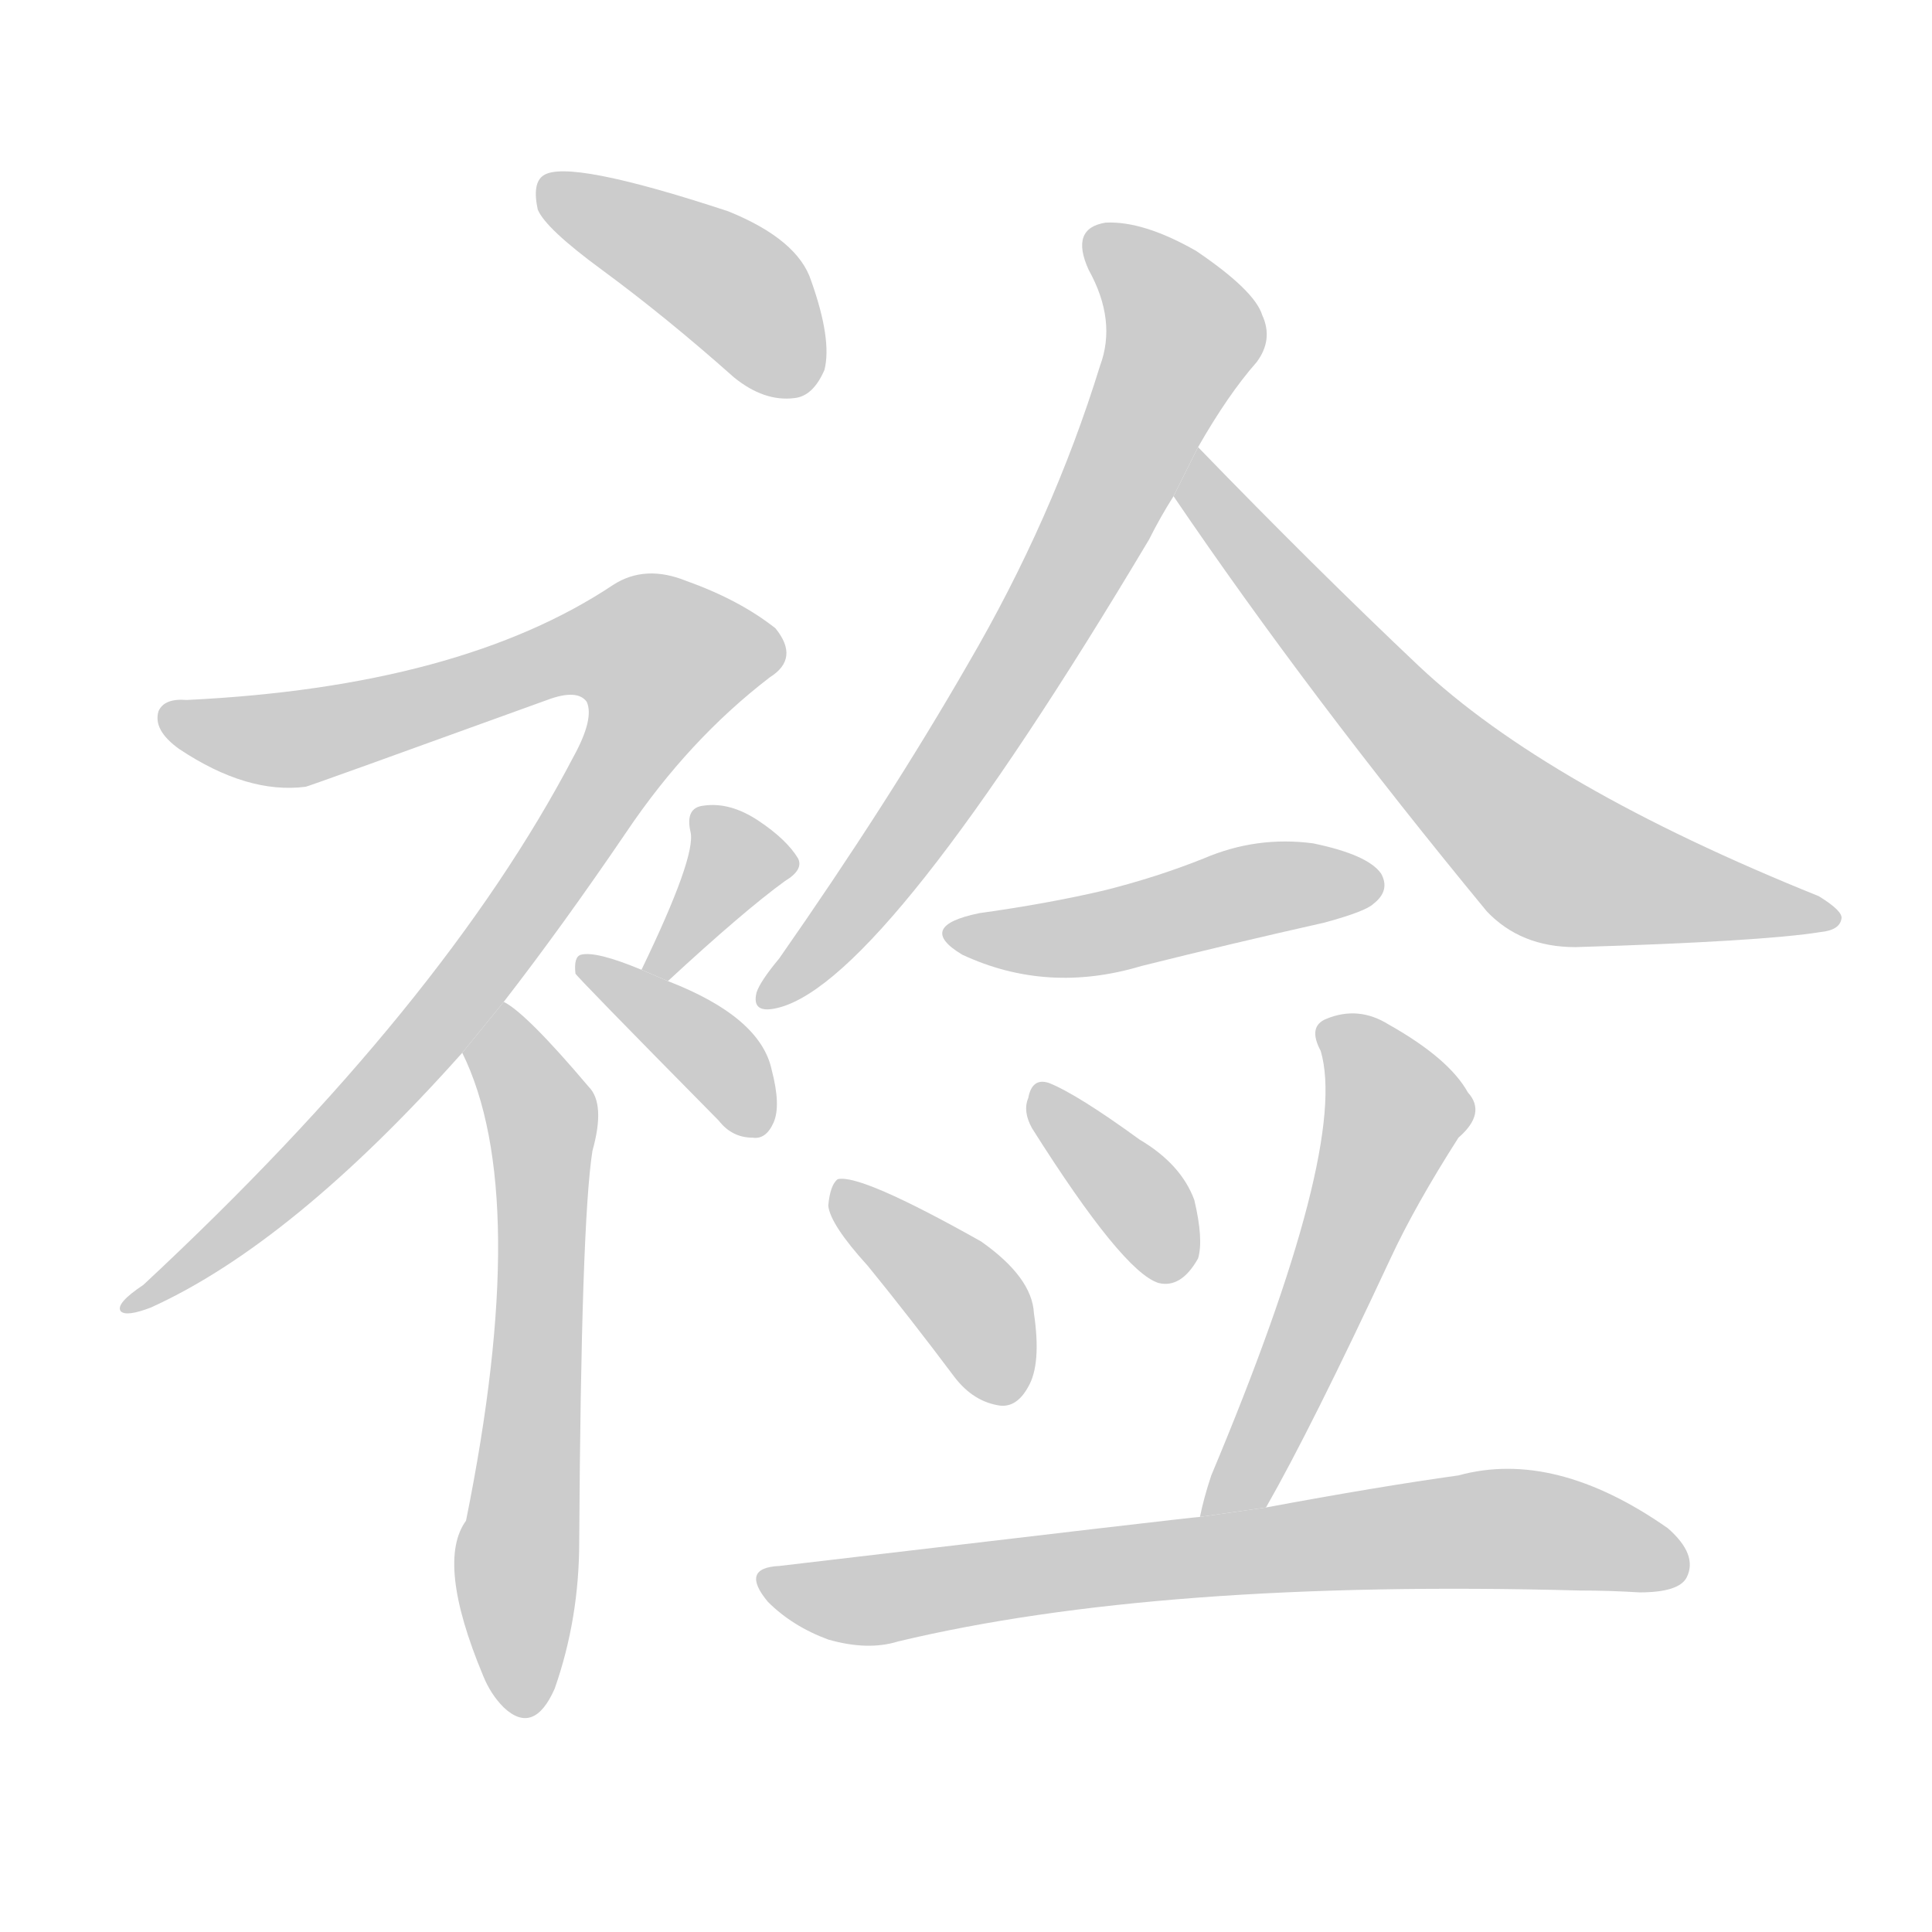 <!--
AnimCJK 2016-2018 Copyright Francois Mizessyn - https://github.com/parsimonhi/animCJK
Derived from:
    MakeMeAHanzi project - https://github.com/skishore/makemeahanzi
    Arphic PL KaitiM GB - https://apps.ubuntu.com/cat/applications/precise/fonts-arphic-gkai00mp/
    Arphic PL UKai - https://apps.ubuntu.com/cat/applications/fonts-arphic-ukai/
You can redistribute and/or modify this file under the terms of the Arphic Public License
as published by Arphic Technology Co., Ltd.
You should have received a copy of this license (the directory "APL") along with this file;
if not, see http://ftp.gnu.org/non-gnu/chinese-fonts-truetype/LICENSE.
-->
<svg id="z35043" class="acjk" version="1.1" viewBox="0 0 1024 1024" xmlns="http://www.w3.org/2000/svg" xmlns:xlink="http://www.w3.org/1999/xlink">
<style>
<![CDATA[
@keyframes z35043k {
	from {
		stroke:#ccc;
		stroke-dashoffset:3334;
	}
	1% {
		stroke:#c00;
		stroke-dashoffset:3334;
	}
	75% {
		stroke:#c00;
		stroke-dashoffset:0;
	}
	to {
		stroke:#000;
	}
}
#z35043 path[clip-path] {
	animation:z35043k 1s linear both;
	stroke-dasharray:3334;
	stroke-width:128;
	stroke-linecap:round;
	fill:none;
}
#z35043 path[clip-path="url(#z35043c1)"] {animation-delay:1s;}
#z35043 path[clip-path="url(#z35043c2)"] {animation-delay:2s;}
#z35043 path[clip-path="url(#z35043c3)"] {animation-delay:3s;}
#z35043 path[clip-path="url(#z35043c4)"] {animation-delay:4s;}
#z35043 path[clip-path="url(#z35043c5)"] {animation-delay:5s;}
#z35043 path[clip-path="url(#z35043c6)"] {animation-delay:6s;}
#z35043 path[clip-path="url(#z35043c7)"] {animation-delay:7s;}
#z35043 path[clip-path="url(#z35043c8)"] {animation-delay:8s;}
#z35043 path[clip-path="url(#z35043c9)"] {animation-delay:9s;}
#z35043 path[clip-path="url(#z35043c10)"] {animation-delay:10s;}
#z35043 path[clip-path="url(#z35043c11)"] {animation-delay:11s;}
#z35043 path[clip-path="url(#z35043c12)"] {animation-delay:12s;}
#z35043 path {fill:#ccc;}
]]>
</style>
<path id="z35043d1" d="M319 143Q353 168 389 200Q405 213 421 211Q431 210 437 196Q441 180 430 149Q423 127 386 112Q301 84 288 93Q282 97 285 111Q289 121 319 143 Z"/>
<path id="z35043d2" d="M267 531Q298 491 332 441Q365 392 408 359Q424 349 411 333Q392 318 364 308Q342 299 325 310Q244 364 99 371Q87 370 84 377Q81 387 95 397Q131 421 162 417Q163 417 290 371Q306 365 311 372Q315 381 304 401Q235 533 76 681Q61 691 64 695Q67 698 80 693Q155 659 245 558L267 531 Z"/>
<path id="z35043d3" d="M245 558Q282 633 247 806Q231 828 256 888Q260 898 267 905Q283 920 294 895Q307 858 307 817Q308 648 314 610Q321 585 312 576Q279 537 267 531L245 558 Z"/>
<path id="z35043d4" d="M354 520Q394 483 416 467Q426 461 423 455Q417 445 402 435Q387 425 373 427Q363 428 366 441Q369 454 340 514L354 520 Z"/>
<path id="z35043d5" d="M340 514Q316 504 308 506Q304 507 305 516Q305 517 381 594Q388 603 399 603Q406 604 410 595Q414 586 409 567Q403 539 354 520L340 514 Z"/>
<path id="z35043d6" d="M635 237Q651 209 666 192Q675 180 669 167Q665 154 634 133Q606 117 586 118Q567 121 577 143Q592 170 583 194Q558 275 513 352Q471 425 413 508Q403 520 401 526Q398 538 413 534Q470 519 609 286Q615 274 622 263L635 237 Z"/>
<path id="z35043d7" d="M622 263Q694 369 788 483Q806 502 835 502Q934 499 965 494Q975 493 976 487Q977 483 964 475Q820 417 752 353Q697 301 635 237L622 263 Z"/>
<path id="z35043d8" d="M519 484Q485 491 510 506Q555 527 605 512Q653 500 702 489Q724 483 728 479Q737 472 732 463Q725 453 696 447Q666 443 638 455Q613 465 585 472Q555 479 519 484 Z"/>
<path id="z35043d9" d="M460 671Q482 698 506 730Q516 743 530 745Q539 746 545 735Q552 723 548 696Q547 677 520 658Q456 622 444 625Q440 628 439 639Q440 649 460 671 Z"/>
<path id="z35043d10" d="M547 598Q595 674 614 680Q626 683 635 667Q638 657 633 636Q626 617 604 604Q571 580 556 574Q547 571 545 582Q542 589 547 598 Z"/>
<path id="z35043d11" d="M671 799Q695 757 737 667Q750 639 773 603Q788 590 778 579Q768 561 736 543Q720 533 703 540Q693 544 700 557Q715 608 642 782Q638 794 636 804L671 799 Z"/>
<path id="z35043d12" d="M636 804Q633 804 413 830Q392 831 407 849Q420 862 439 869Q460 875 476 870Q614 837 837 843Q853 843 869 844Q890 844 894 836Q900 824 884 810Q824 768 773 782Q730 788 671 799L636 804 Z"/>
<defs>
	<clipPath id="z35043c1"><use xlink:href="#z35043d1"/></clipPath>
	<clipPath id="z35043c2"><use xlink:href="#z35043d2"/></clipPath>
	<clipPath id="z35043c3"><use xlink:href="#z35043d3"/></clipPath>
	<clipPath id="z35043c4"><use xlink:href="#z35043d4"/></clipPath>
	<clipPath id="z35043c5"><use xlink:href="#z35043d5"/></clipPath>
	<clipPath id="z35043c6"><use xlink:href="#z35043d6"/></clipPath>
	<clipPath id="z35043c7"><use xlink:href="#z35043d7"/></clipPath>
	<clipPath id="z35043c8"><use xlink:href="#z35043d8"/></clipPath>
	<clipPath id="z35043c9"><use xlink:href="#z35043d9"/></clipPath>
	<clipPath id="z35043c10"><use xlink:href="#z35043d10"/></clipPath>
	<clipPath id="z35043c11"><use xlink:href="#z35043d11"/></clipPath>
	<clipPath id="z35043c12"><use xlink:href="#z35043d12"/></clipPath>
</defs>
<path pathLength="3333" clip-path="url(#z35043c1)" d="M292 101L387 151L429 203"/>
<path pathLength="3333" clip-path="url(#z35043c2)" d="M91 378L153 392L325 339L364 360L196 585L73 690"/>
<path pathLength="3333" clip-path="url(#z35043c3)" d="M268 537L288 600L276 905"/>
<path pathLength="3333" clip-path="url(#z35043c4)" d="M419 458L381 458L347 509"/>
<path pathLength="3333" clip-path="url(#z35043c5)" d="M313 513L399 596"/>
<path pathLength="3333" clip-path="url(#z35043c6)" d="M582 127L626 188L519 387L406 526"/>
<path pathLength="3333" clip-path="url(#z35043c7)" d="M638 251L819 453L968 486"/>
<path pathLength="3333" clip-path="url(#z35043c8)" d="M508 493L730 468"/>
<path pathLength="3333" clip-path="url(#z35043c9)" d="M446 632L537 739"/>
<path pathLength="3333" clip-path="url(#z35043c10)" d="M553 584L621 675"/>
<path pathLength="3333" clip-path="url(#z35043c11)" d="M703 546L742 589L646 801"/>
<path pathLength="3333" clip-path="url(#z35043c12)" d="M407 836L463 848L792 810L892 825"/>
</svg>